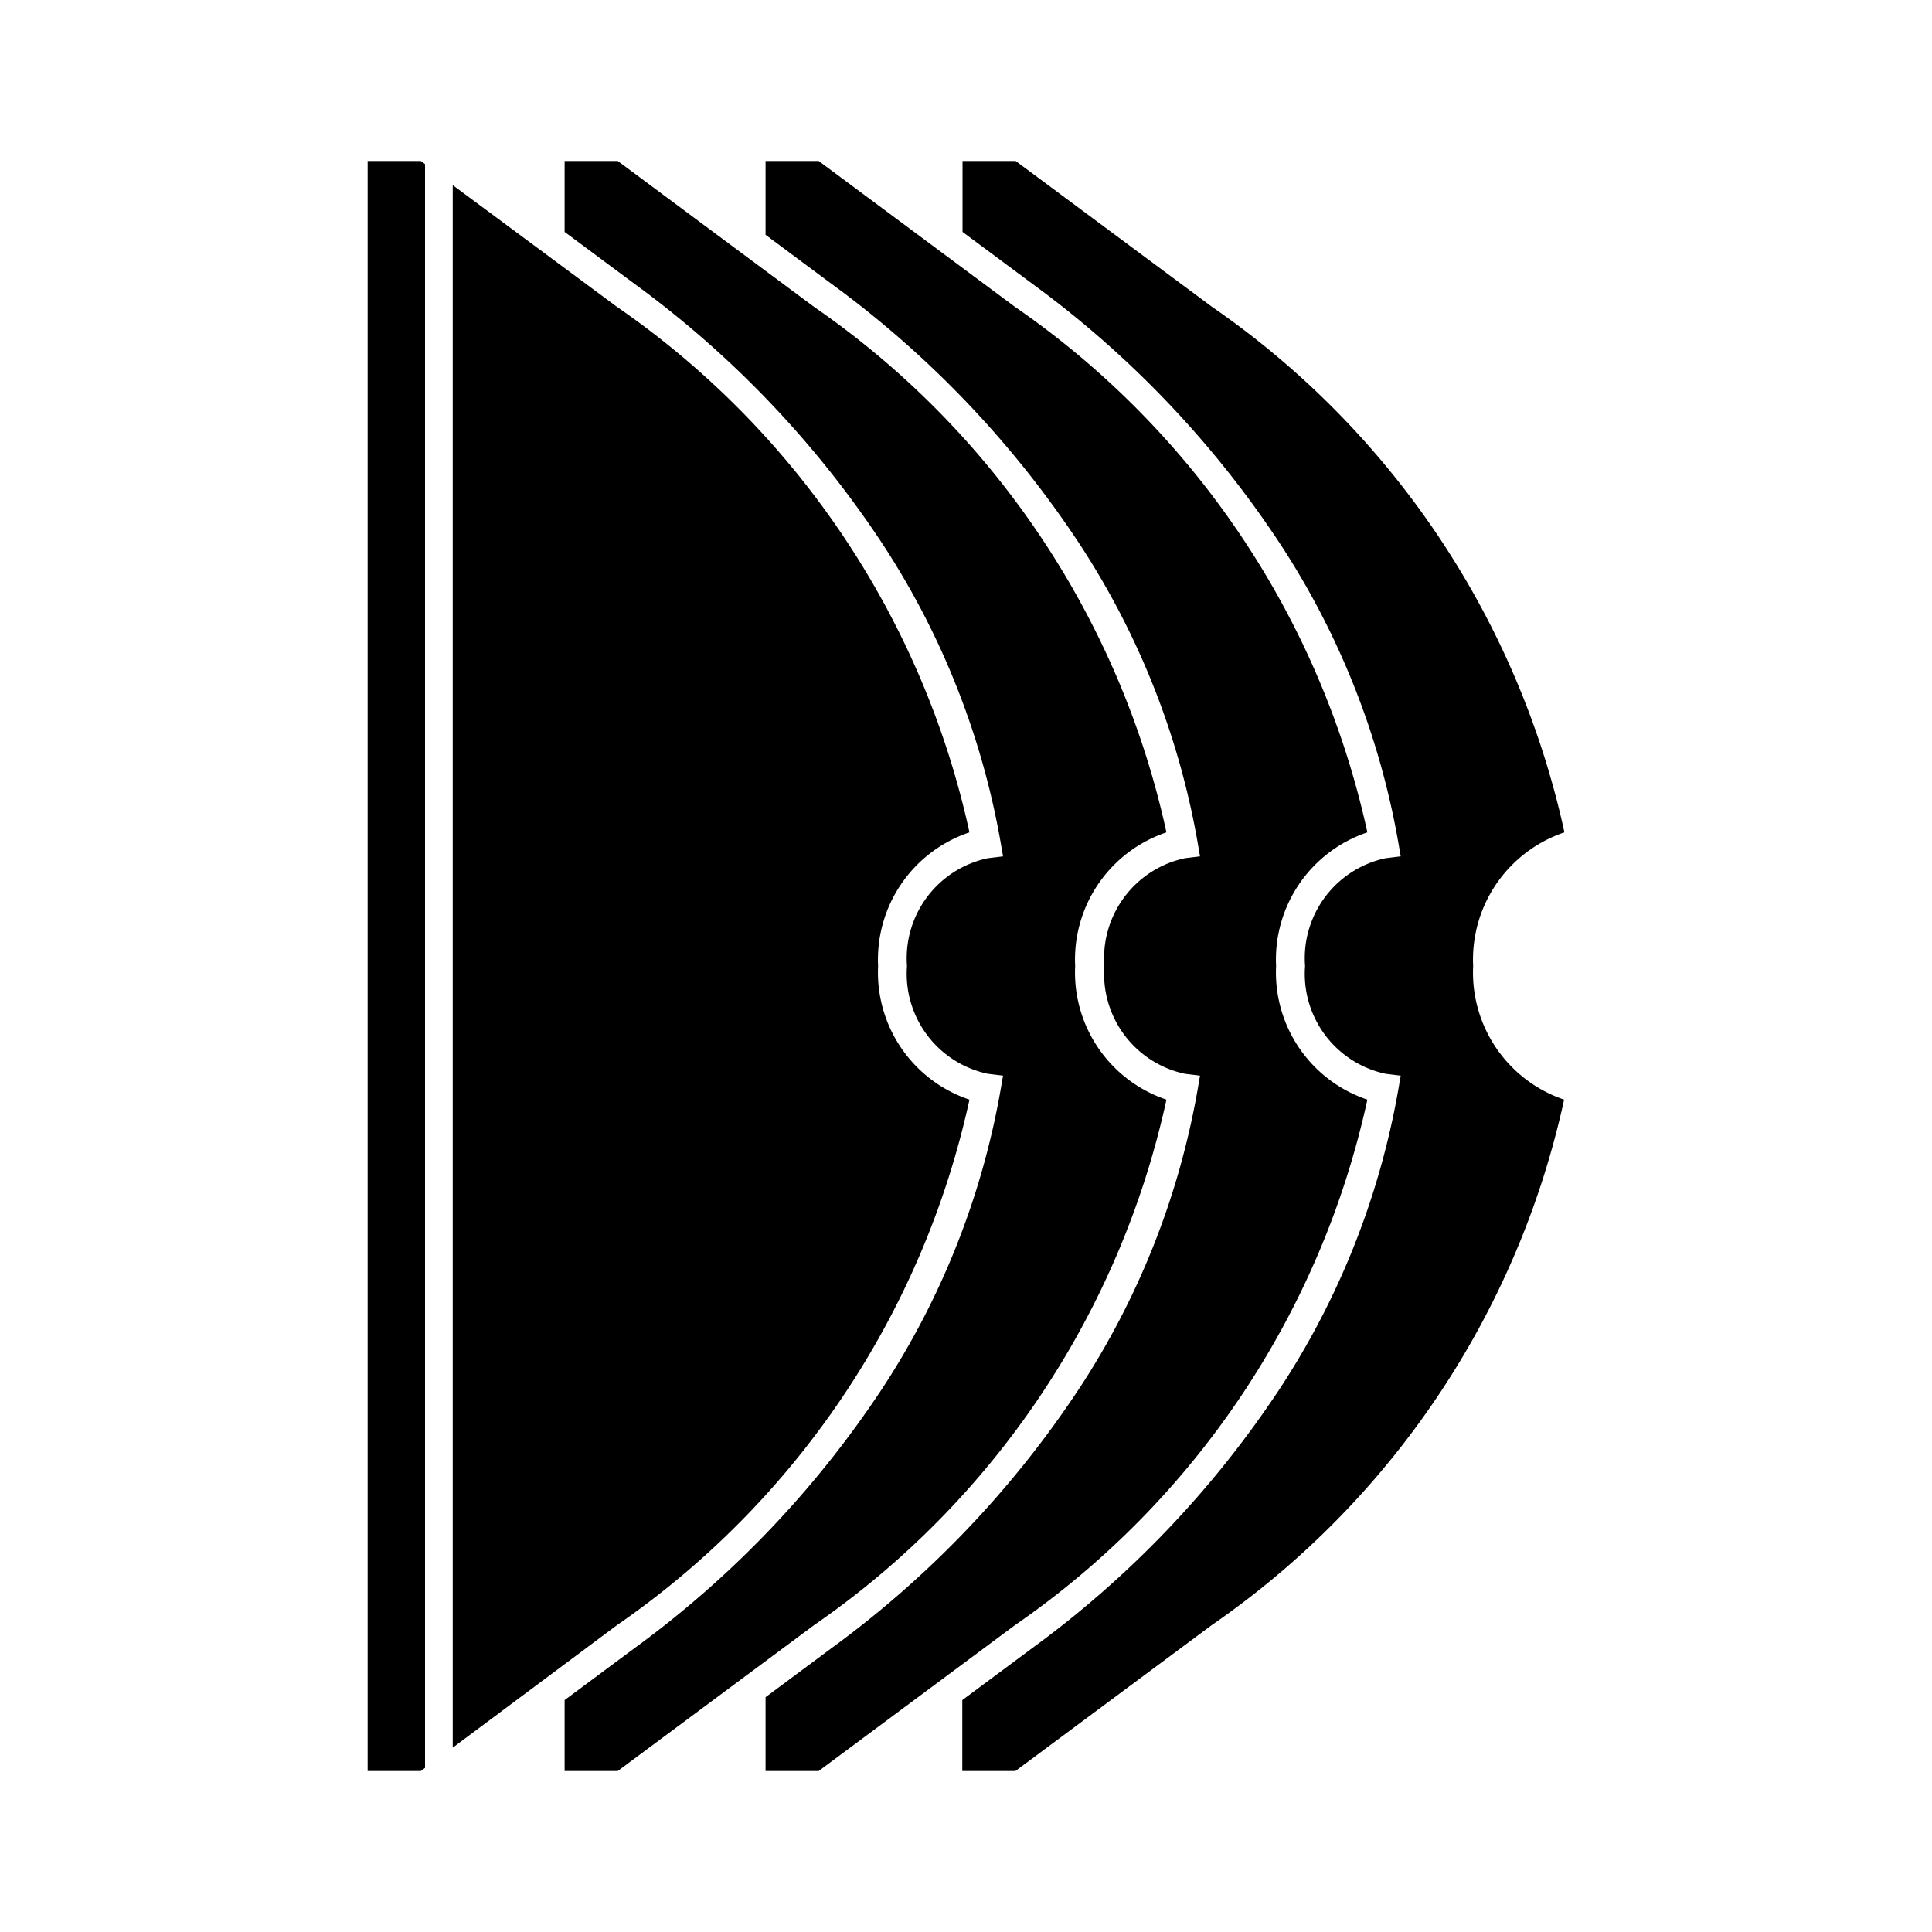 <svg xmlns="http://www.w3.org/2000/svg" width="1em" height="1em" viewBox="0 0 24 24"><path fill="currentColor" d="M5.227 2h-.66v20h.66l.053-.039V2.039Zm2.436 18.189a10.7 10.7 0 0 0 4.38-6.529A1.666 1.666 0 0 1 10.908 12a1.666 1.666 0 0 1 1.135-1.66a10.7 10.7 0 0 0-4.38-6.529L5.624 2.3v19.41Zm6.827-6.529A1.666 1.666 0 0 1 13.356 12a1.666 1.666 0 0 1 1.134-1.66a10.7 10.7 0 0 0-4.379-6.529L7.674 2h-.66v.881l.864.642a12.546 12.546 0 0 1 3.082 3.229a9.87 9.87 0 0 1 1.468 3.7l.032.186l-.188.023A1.27 1.27 0 0 0 11.267 12a1.27 1.27 0 0 0 1.005 1.339l.188.023l-.032.186a9.87 9.87 0 0 1-1.468 3.7a12.546 12.546 0 0 1-3.082 3.229l-.864.642V22h.66l2.437-1.811a10.7 10.7 0 0 0 4.379-6.529m2.496 0A1.666 1.666 0 0 1 15.852 12a1.666 1.666 0 0 1 1.134-1.66a10.7 10.7 0 0 0-4.379-6.529L10.17 2h-.66v.917l.815.606a12.546 12.546 0 0 1 3.082 3.229a9.853 9.853 0 0 1 1.468 3.7l.032.186l-.188.023a1.27 1.27 0 0 0-1 1.339a1.27 1.27 0 0 0 1 1.339l.188.023l-.032.186a9.853 9.853 0 0 1-1.468 3.7a12.546 12.546 0 0 1-3.082 3.229l-.815.606V22h.66l2.437-1.811a10.7 10.7 0 0 0 4.379-6.529M18.3 12a1.666 1.666 0 0 1 1.134-1.66a10.7 10.7 0 0 0-4.379-6.529L12.617 2h-.66v.881l.864.642A12.546 12.546 0 0 1 15.9 6.752a9.87 9.87 0 0 1 1.468 3.7l.032.186l-.188.023a1.27 1.27 0 0 0-1 1.339a1.27 1.27 0 0 0 1 1.339l.188.023l-.032.186a9.87 9.87 0 0 1-1.468 3.7a12.546 12.546 0 0 1-3.082 3.229l-.864.642V22h.66l2.437-1.811a10.7 10.7 0 0 0 4.379-6.529A1.666 1.666 0 0 1 18.3 12"/></svg>